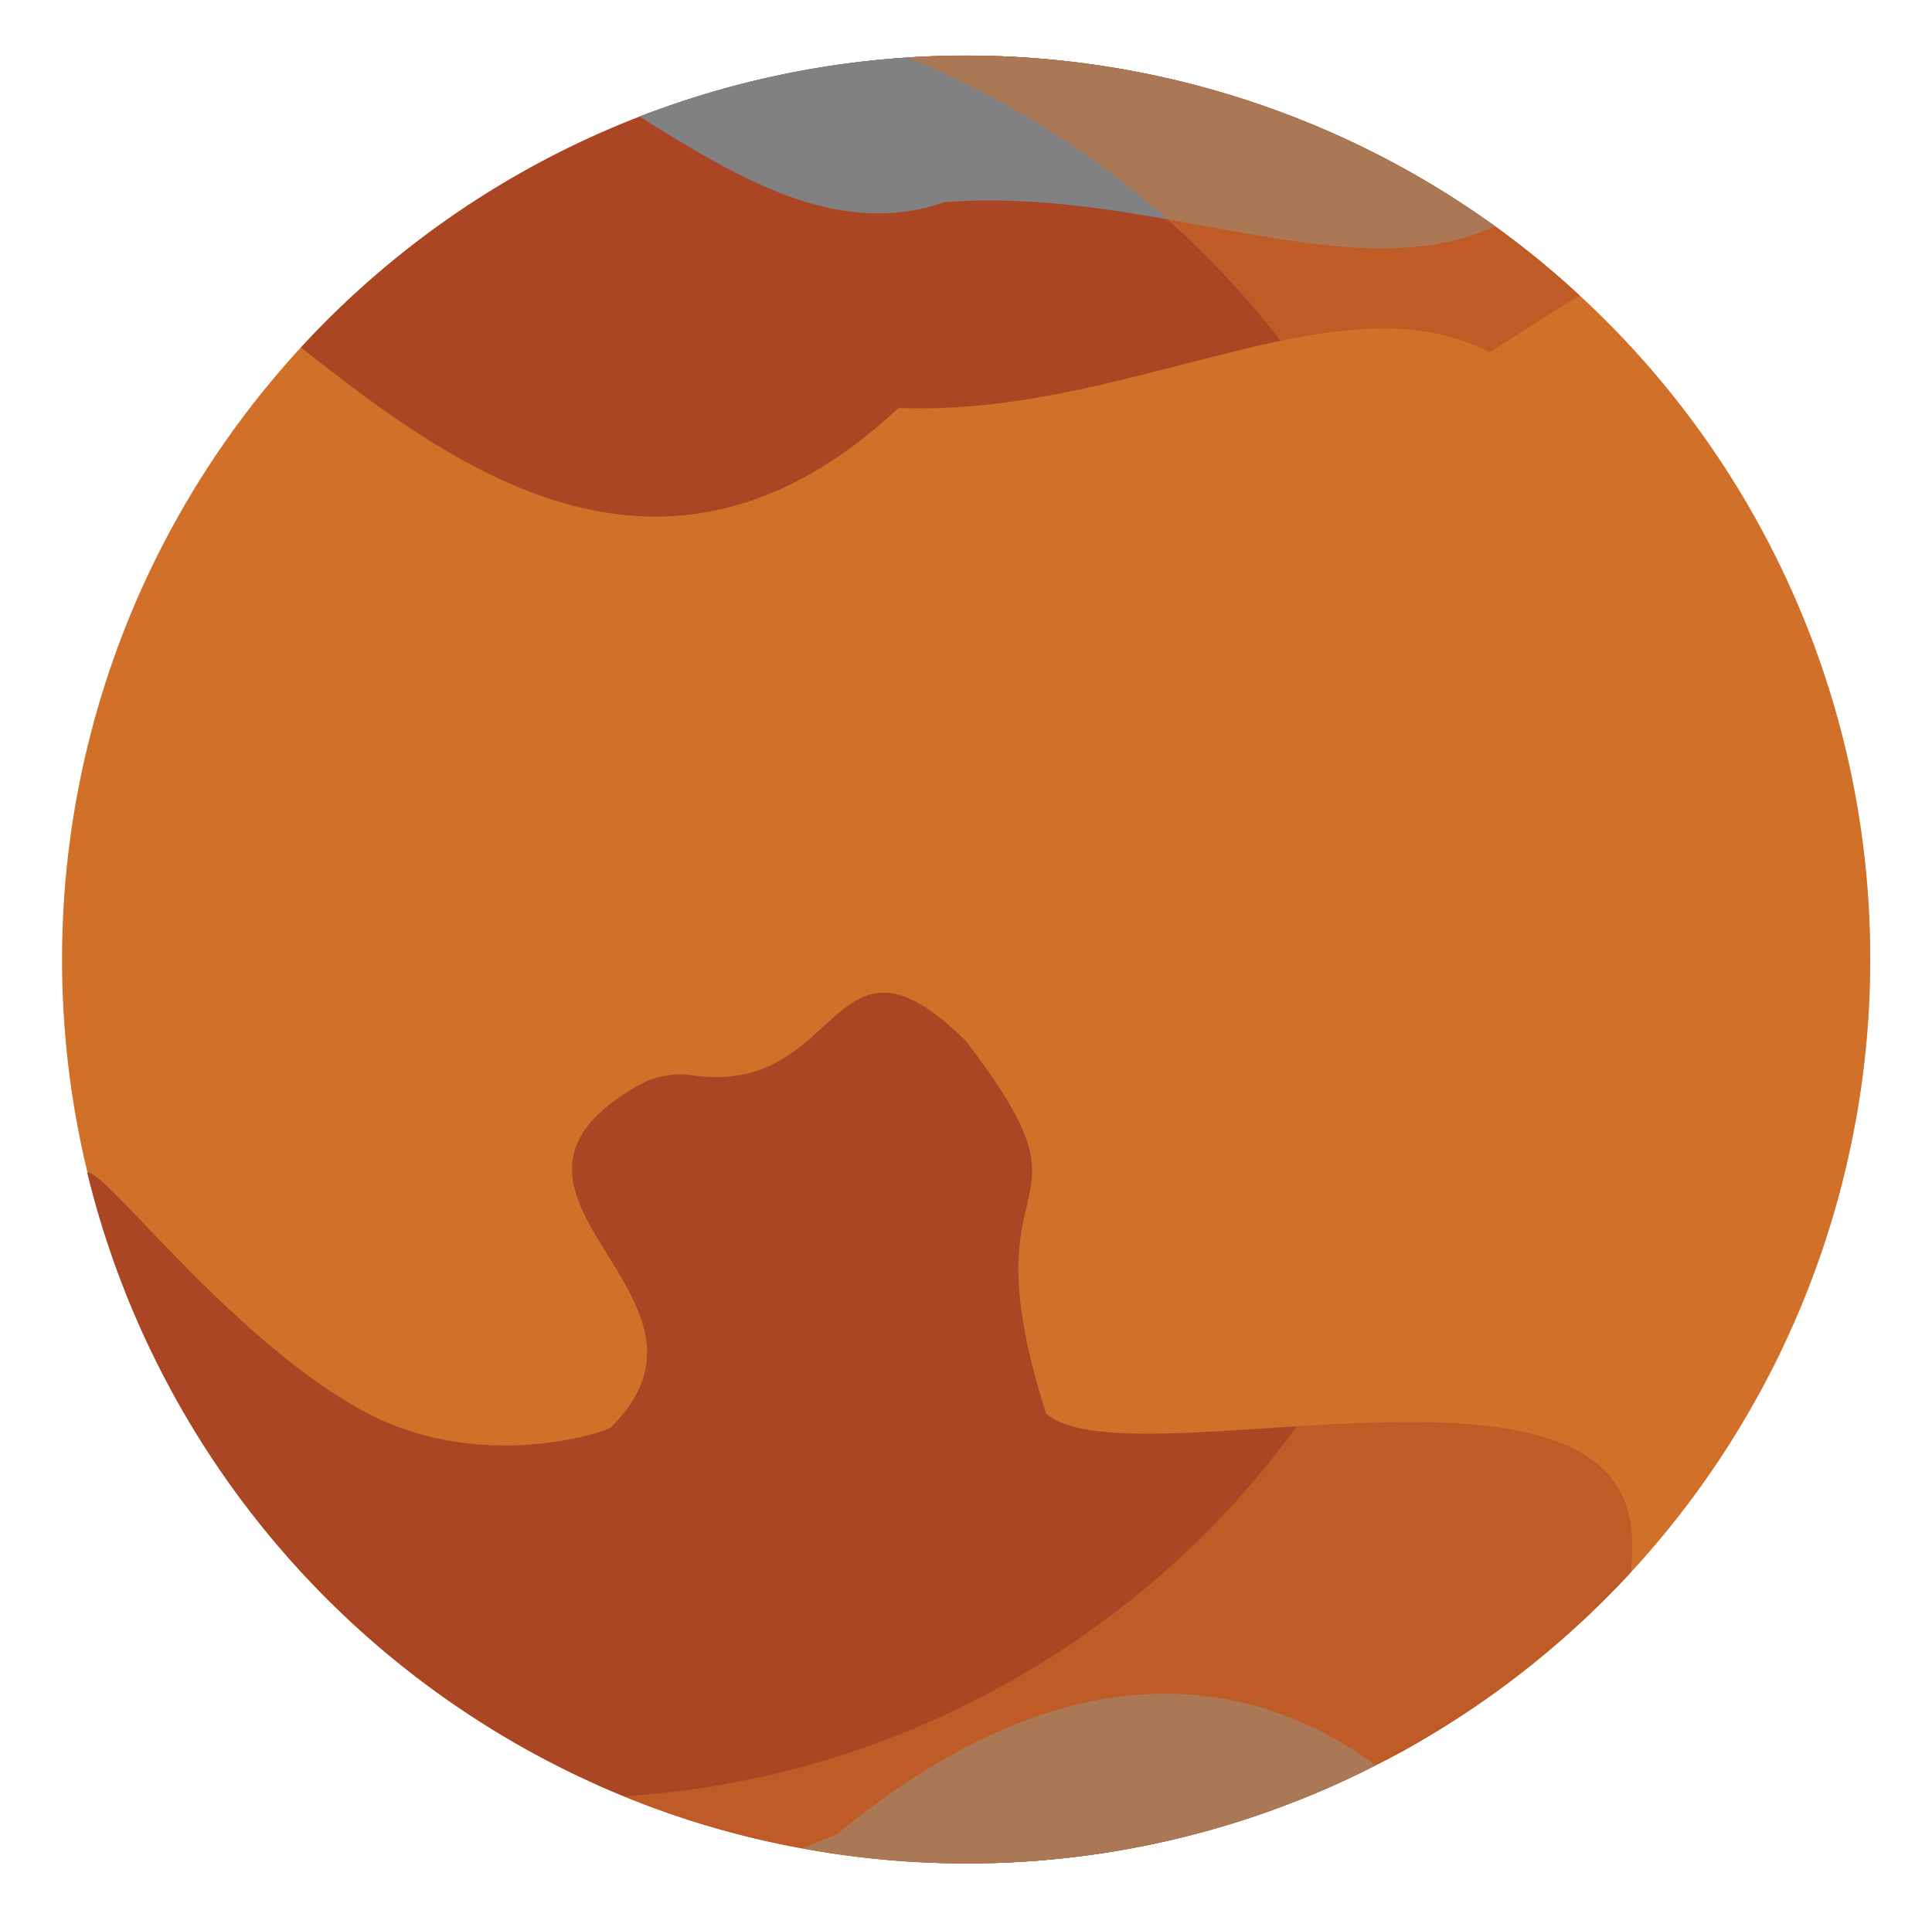<svg xmlns="http://www.w3.org/2000/svg" viewBox="0 0 612 608.33"><defs><style>.cls-1{isolation:isolate;}.cls-2,.cls-5{fill:#d17028;}.cls-3{fill:#ab4625;}.cls-4{fill:#818083;}.cls-5{opacity:0.51;mix-blend-mode:multiply;}</style></defs><g class="cls-1"><g id="mars"><path class="cls-2" d="M592.43,304A286.32,286.32,0,0,1,451.31,550.84c-5,3-10.22,5.81-15.5,8.46a284.26,284.26,0,0,1-129.76,31.09,287.13,287.13,0,0,1-51.8-4.75,281.67,281.67,0,0,1-69.59-22.2A286.42,286.42,0,1,1,473.6,71.71a280,280,0,0,1,26.78,21.94A285.49,285.49,0,0,1,592.43,304Z"/><path class="cls-3" d="M517,488.82c0,3.44-.09,6.43-.27,9.17a287.49,287.49,0,0,1-65.45,52.85c-5,3-10.22,5.81-15.5,8.46a284.26,284.26,0,0,1-129.76,31.09,287.13,287.13,0,0,1-51.8-4.75,281.67,281.67,0,0,1-69.59-22.2,286.88,286.88,0,0,1-157-191.87c5.16-1.76,45.42,52.63,87.43,75.48,35.37,19.24,73.47,7.69,78.22,5.4,43.27-42.17-52.24-73.89,9.21-108.71a27.22,27.22,0,0,1,17.18-3c47.61,6.74,43.41-53.45,86.33-10.86,45.28,59.1-1.12,35.19,25.39,118C357.87,470.77,517,419,517,488.82Z"/><path class="cls-4" d="M435.81,559.3a284.26,284.26,0,0,1-129.76,31.09,287.13,287.13,0,0,1-51.8-4.75c3.7-1.59,7.31-3.09,11-4.58C328.86,528.55,387.71,524.24,435.81,559.3Z"/><path class="cls-3" d="M500.38,93.65c-8.55,5.19-18.06,11.27-28.46,18C424,86.51,357.76,132.23,284.64,129.24c-73.2,68.44-139.45,20-187.37-17.62-.62-.53-1.32-1.06-1.94-1.5A286.39,286.39,0,0,1,473.6,71.71,280,280,0,0,1,500.38,93.65Z"/><path class="cls-4" d="M473.6,71.71C427.61,92.77,366,59,299.18,64.05c-34.45,12.07-67.13-8.9-96.64-27.13A286.79,286.79,0,0,1,473.6,71.71Z"/><path class="cls-5" d="M557.65,167.32c75.47,139,24.06,312.83-115,388.34a285.49,285.49,0,0,1-244.8,13.47,284.42,284.42,0,0,0,118-34.12c139-75.47,190.44-249.39,115-388.34A285.47,285.47,0,0,0,287.39,18.18C395.35,11.17,502.66,66.06,557.65,167.32Z"/></g></g></svg>